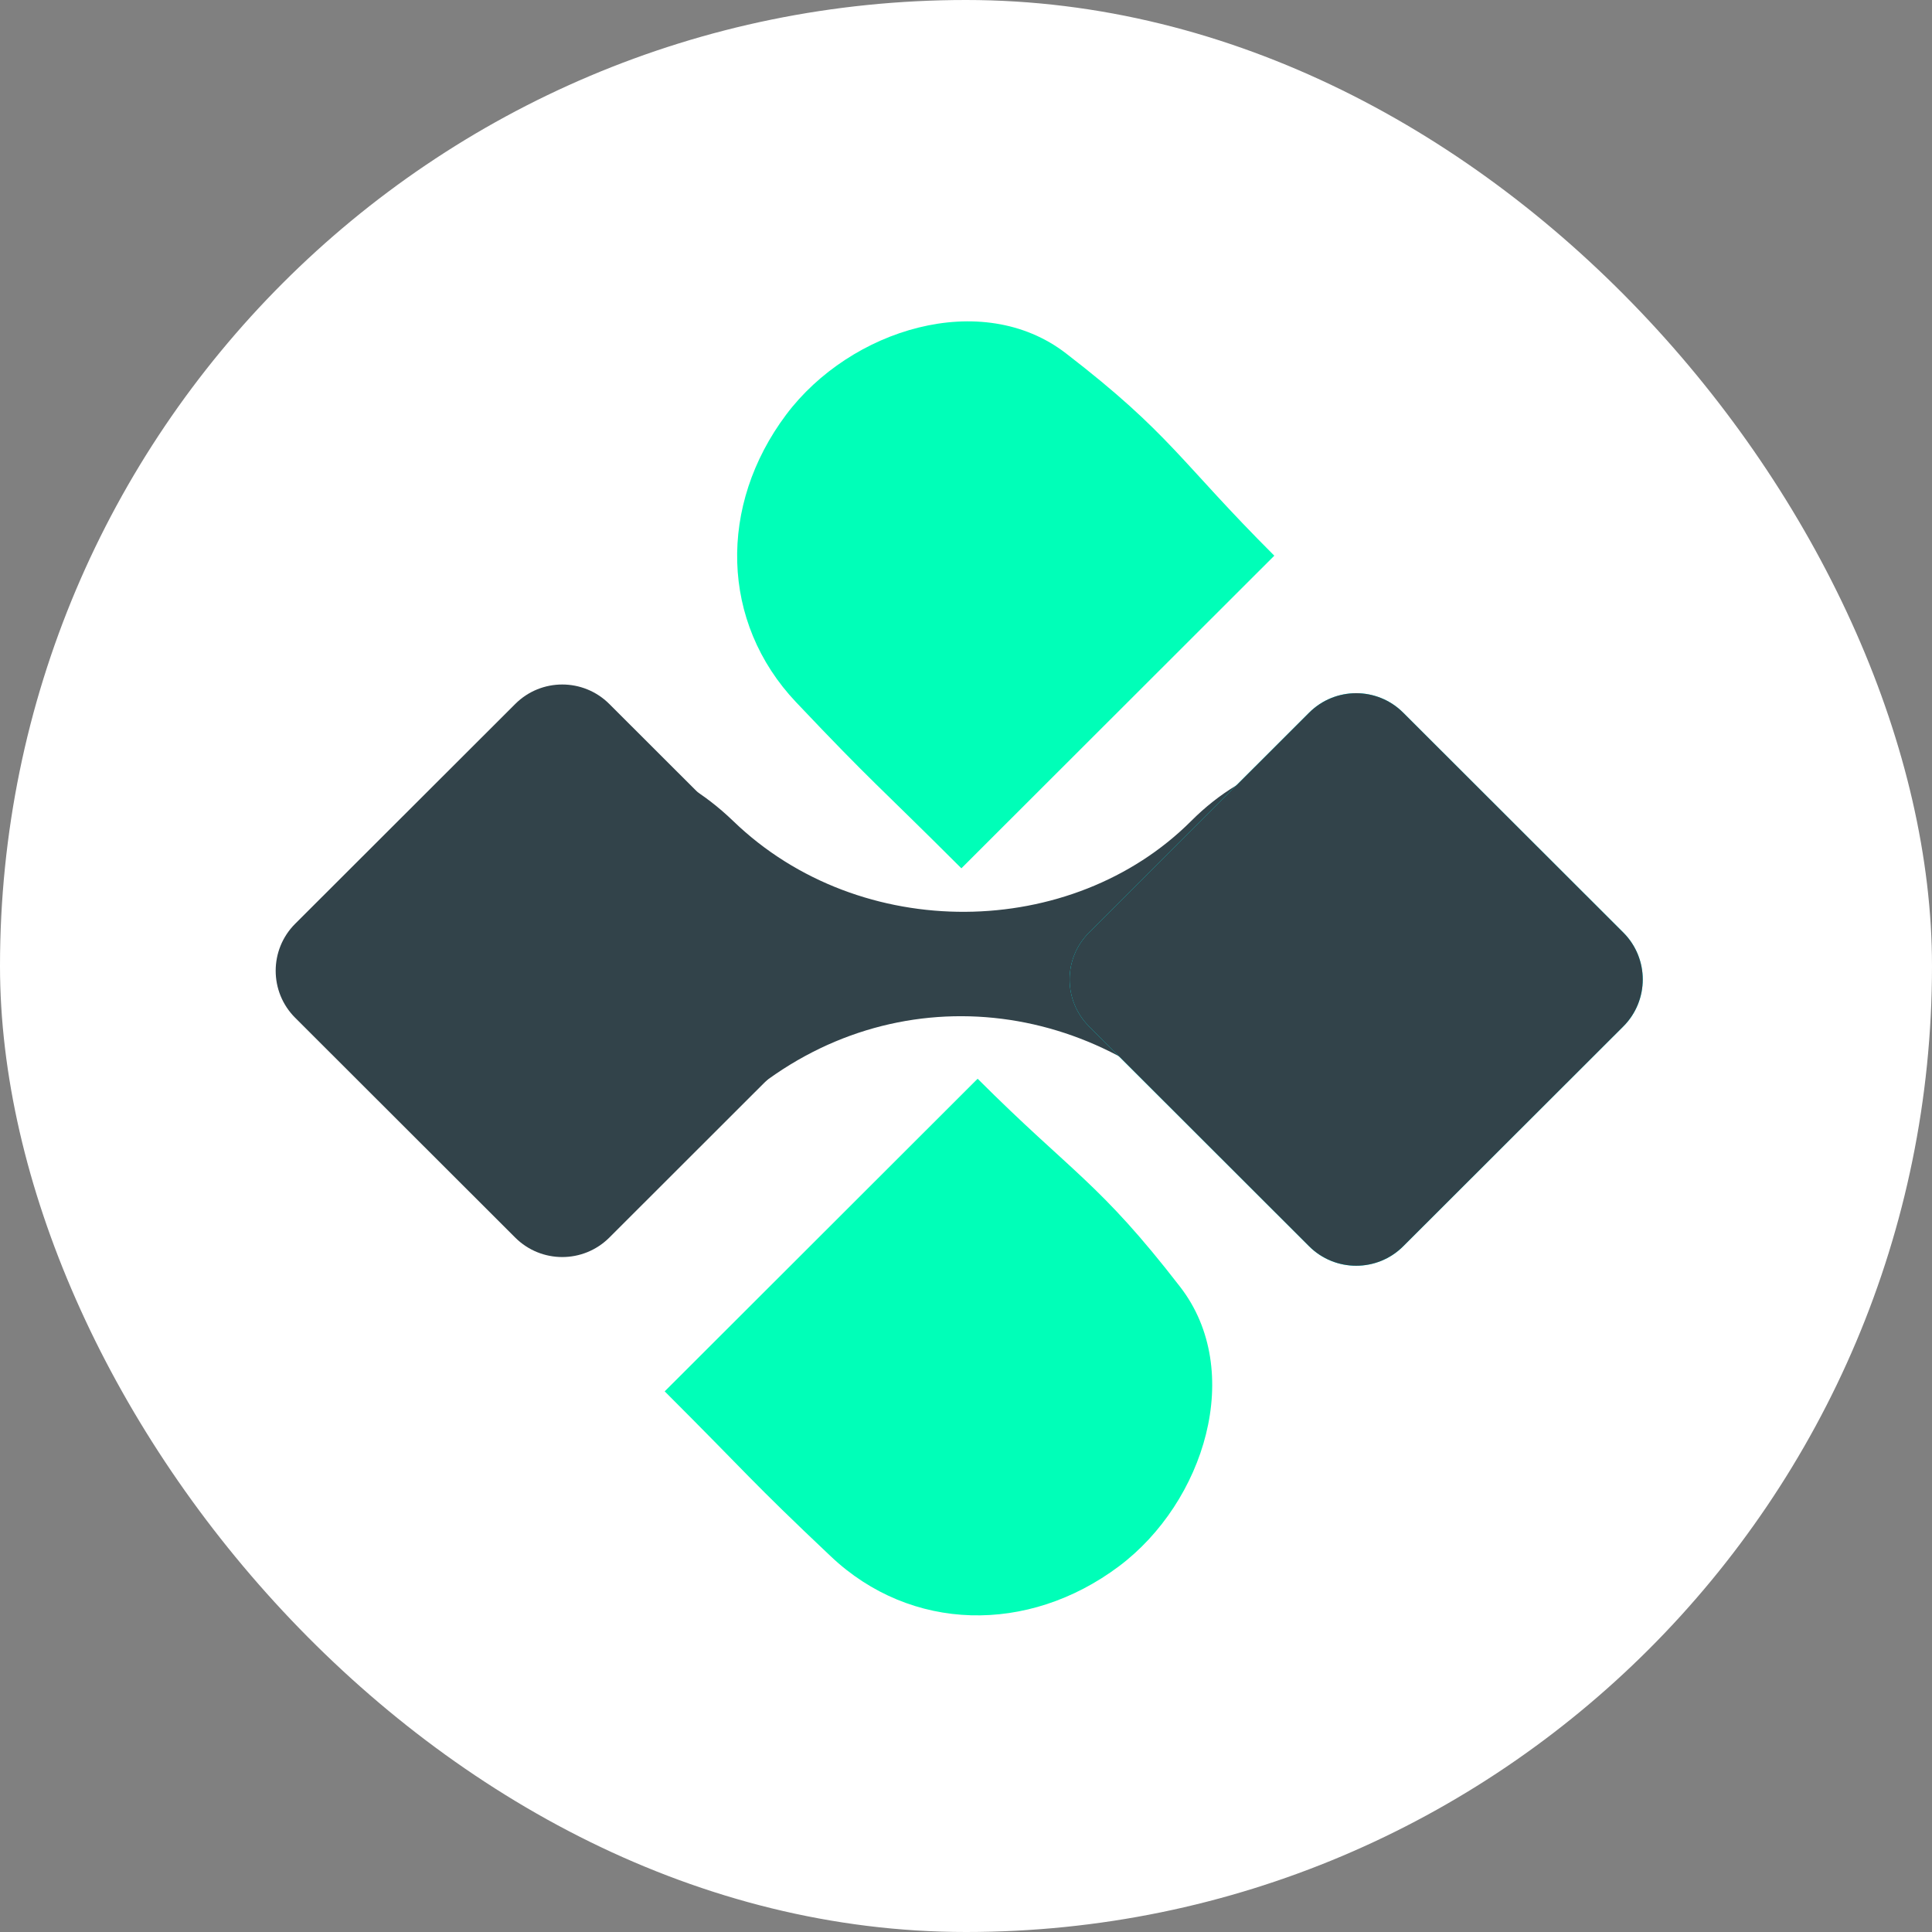 <svg width="48" height="48" viewBox="0 0 48 48" fill="none" xmlns="http://www.w3.org/2000/svg">
<rect x="0" y="0" width="48" height="48" fill="#808080" stroke="none"/>
<rect width="48" height="48" rx="24" fill="white"/>
<path d="M16.514 34.568L24.289 26.801C26.646 29.156 27.302 29.361 29.32 31.971C30.936 34.06 29.927 37.321 27.796 38.917C25.543 40.602 22.636 40.553 20.643 38.669C18.608 36.746 18.62 36.672 16.514 34.568Z" fill="#00FFB8"/>
<path d="M23.885 21.573C26.586 18.875 29.134 16.33 31.66 13.806C29.302 11.451 29.097 10.795 26.485 8.78C24.394 7.166 21.129 8.174 19.532 10.302C17.845 12.553 17.894 15.457 19.78 17.448C21.705 19.481 21.779 19.469 23.885 21.573Z" fill="#00FFB8"/>
<path d="M36.953 27.604C34.88 29.674 31.922 29.723 29.825 27.714C26.462 24.489 21.348 24.323 17.905 27.83C16.335 29.429 13.453 29.579 11.543 28.234C9.44 26.752 8.726 24.072 9.765 21.879C11.316 18.599 15.305 17.592 18.218 20.4C21.381 23.453 26.636 23.359 29.598 20.394C32.388 17.604 36.392 18.716 37.977 21.542C38.964 23.303 38.55 26.008 36.956 27.604H36.953Z" fill="#32434A"/>
<path d="M7.333 25.286L12.801 30.748C13.446 31.392 14.492 31.392 15.138 30.748L20.605 25.286C21.25 24.641 21.25 23.596 20.605 22.951L15.138 17.49C14.492 16.845 13.446 16.845 12.801 17.49L7.333 22.951C6.688 23.596 6.688 24.641 7.333 25.286Z" fill="#32434A"/>
<path d="M27.058 25.502L32.525 30.964C33.171 31.608 34.217 31.608 34.862 30.964L40.33 25.502C40.975 24.857 40.975 23.812 40.33 23.168L34.862 17.706C34.217 17.061 33.171 17.061 32.525 17.706L27.058 23.168C26.413 23.812 26.413 24.857 27.058 25.502Z" fill="#00FFFF"/>
<path d="M27.058 25.502L32.525 30.964C33.171 31.608 34.217 31.608 34.862 30.964L40.33 25.502C40.975 24.857 40.975 23.812 40.33 23.168L34.862 17.706C34.217 17.061 33.171 17.061 32.525 17.706L27.058 23.168C26.413 23.812 26.413 24.857 27.058 25.502Z" fill="#32434A"/>
</svg>
